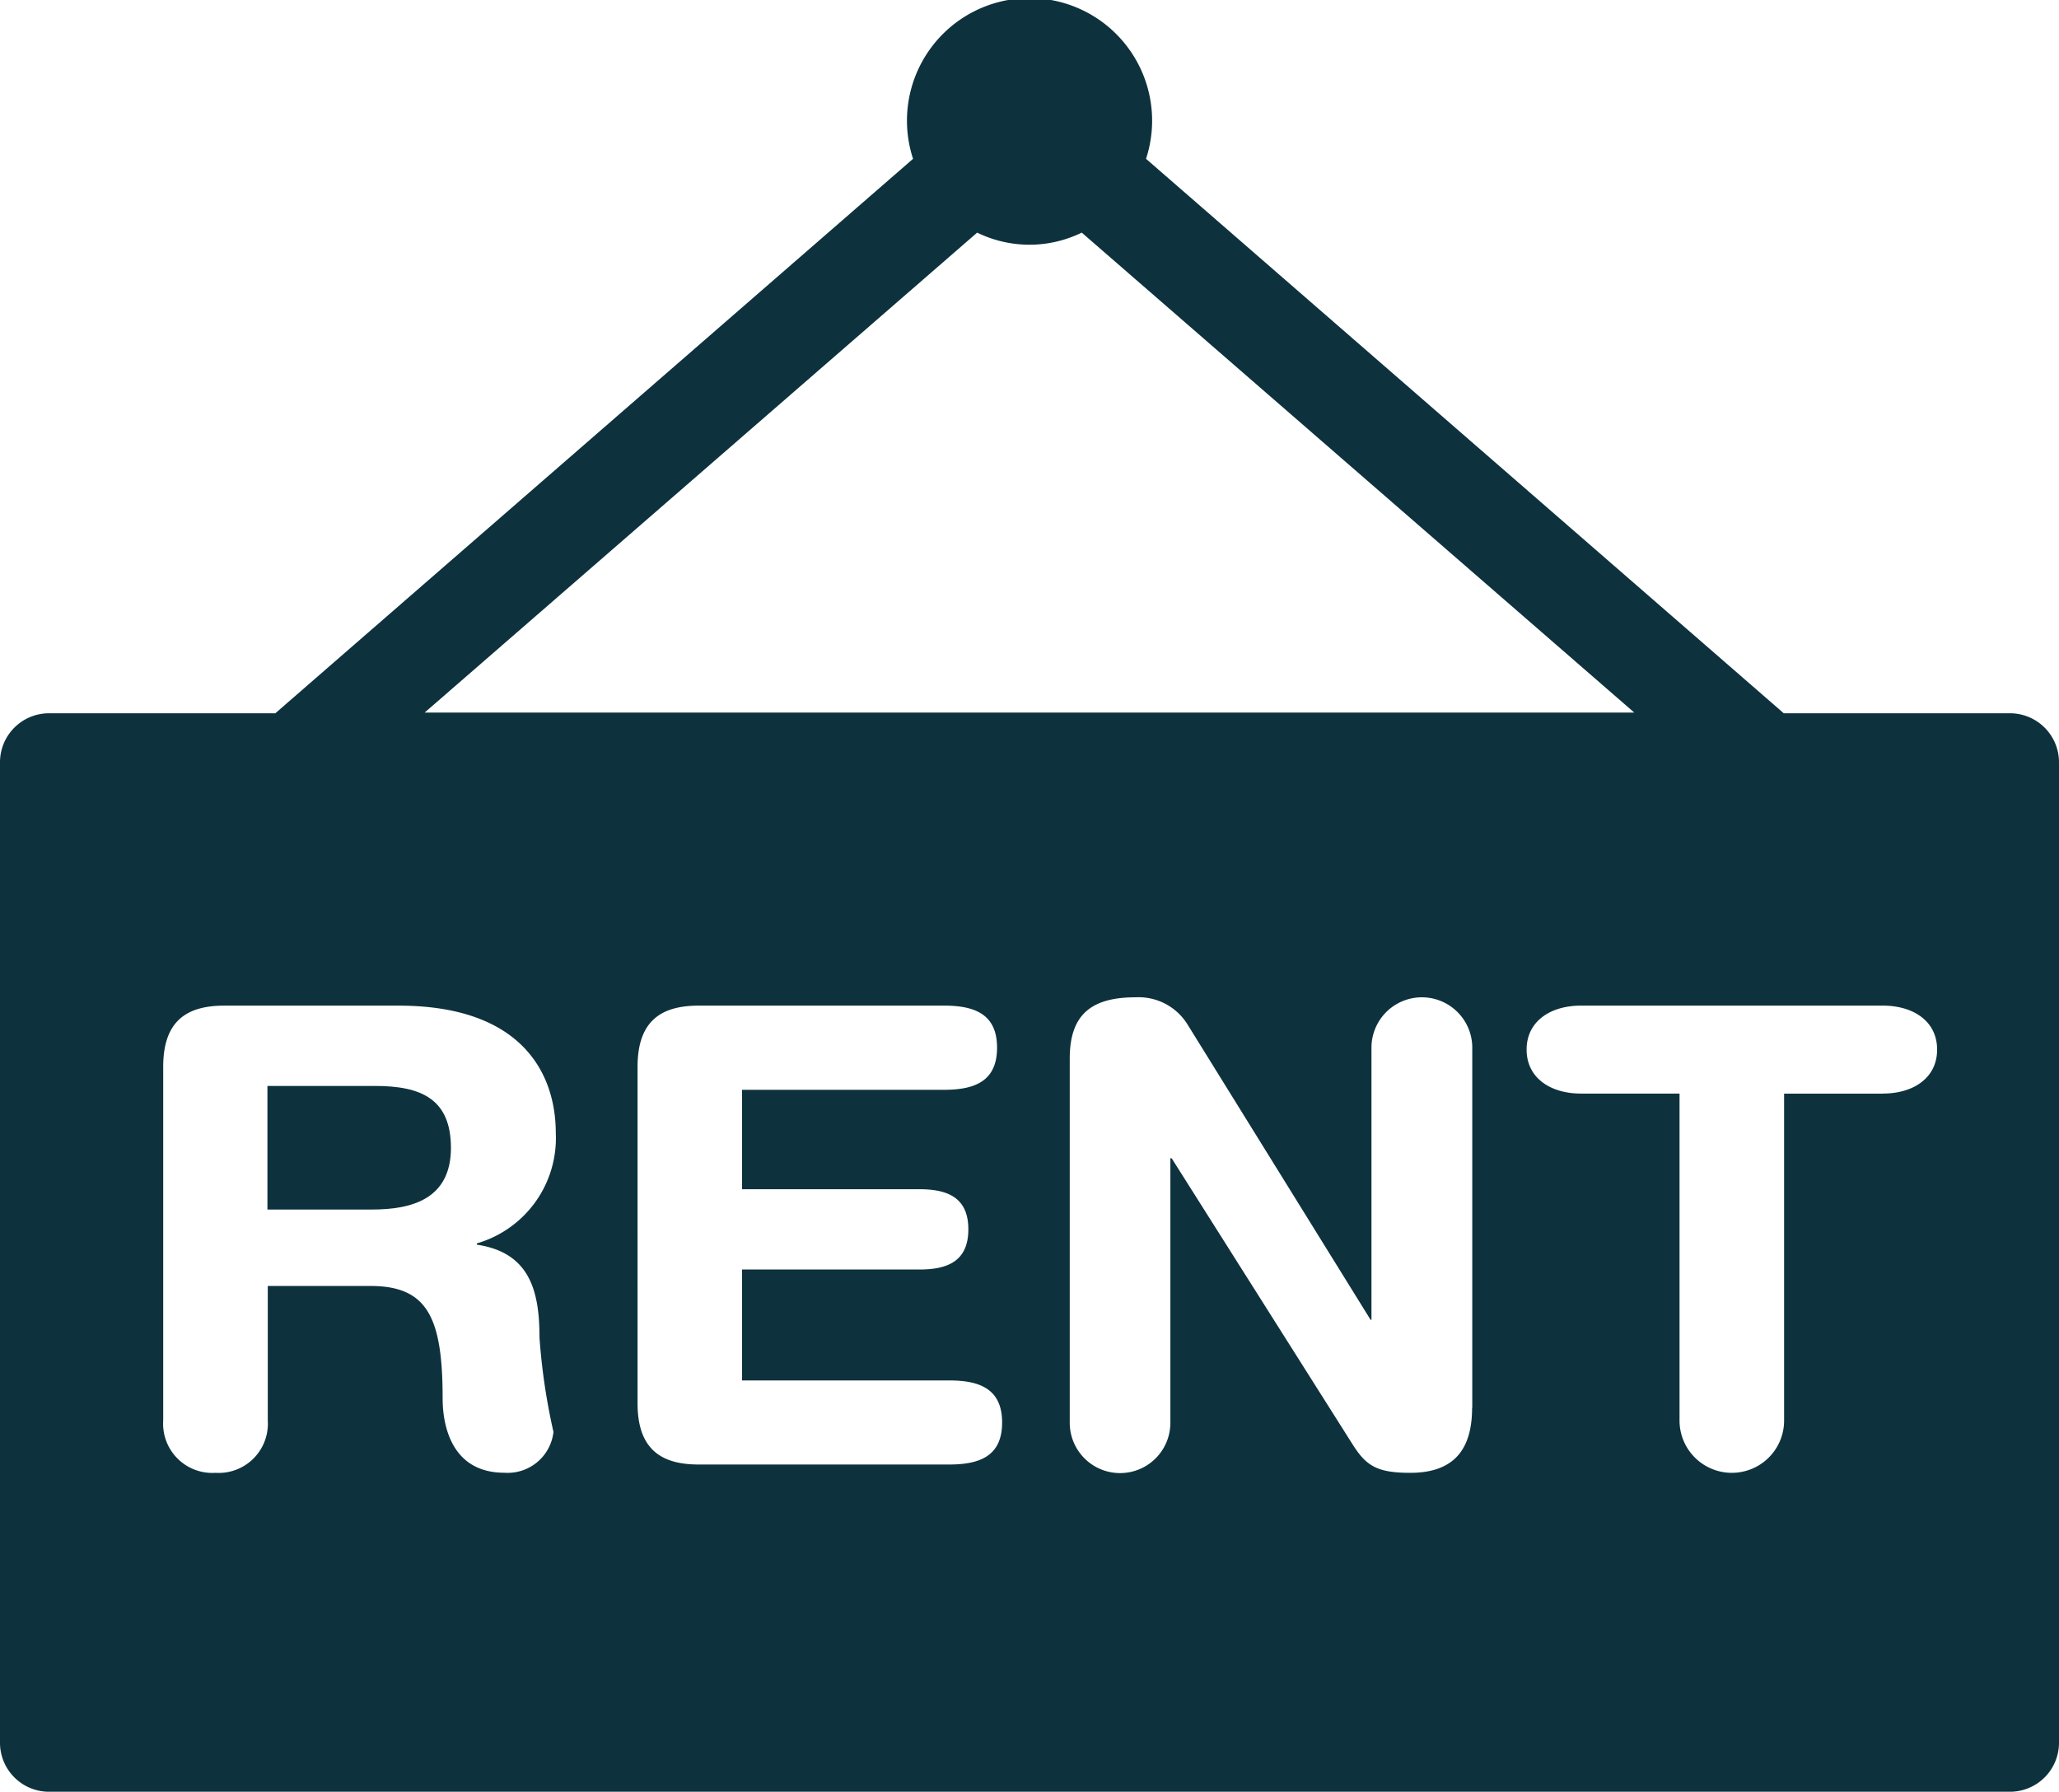 <svg id="Group_9762" data-name="Group 9762" xmlns="http://www.w3.org/2000/svg" width="24.021" height="20.905" viewBox="0 0 24.021 20.905">
  <path id="Path_2985" data-name="Path 2985" d="M38.255,168.806H37v1.442h1.219c.461,0,.922-.119.922-.721C39.139,168.955,38.79,168.806,38.255,168.806Z" transform="translate(-33.88 -156.136)" fill="#0d323d"/>
  <path id="Path_2986" data-name="Path 2986" d="M23.449,26.808H20.81l-7.44-6.469a1.43,1.43,0,1,0-2.718,0l-7.44,6.469H.572A.572.572,0,0,0,0,27.381V38.819a.572.572,0,0,0,.572.572H23.449a.572.572,0,0,0,.572-.572V27.381A.572.572,0,0,0,23.449,26.808ZM11.4,21.2a1.388,1.388,0,0,0,1.22,0l6.446,5.6H4.954ZM6.294,34.093a7.266,7.266,0,0,0,.163,1.1.538.538,0,0,1-.572.476c-.669,0-.721-.647-.721-.863,0-.937-.17-1.316-.84-1.316h-1.2V35.06a.574.574,0,0,1-.61.61.574.574,0,0,1-.61-.61V30.933c0-.543.282-.714.714-.714h2.03c1.449,0,1.836.8,1.836,1.487a1.279,1.279,0,0,1-.921,1.287v.015C6.182,33.1,6.294,33.55,6.294,34.093Zm4.78,1.48H8.152c-.431,0-.714-.171-.714-.714V30.933c0-.543.283-.714.714-.714h2.863c.357,0,.617.1.617.491s-.261.491-.617.491H8.657v1.16h2.067c.32,0,.573.089.573.468s-.252.469-.573.469H8.657v1.294h2.417c.357,0,.617.1.617.491S11.431,35.573,11.074,35.573Zm6.1-.662c0,.483-.209.759-.722.759-.387,0-.513-.082-.669-.327L13.669,32h-.015v3.086a.587.587,0,1,1-1.174,0V30.836c0-.506.245-.714.766-.714a.671.671,0,0,1,.61.32l2.134,3.443H16V30.71a.588.588,0,0,1,1.176,0v4.2Zm4.788-3.665H20.814V35.06a.61.61,0,0,1-1.22,0V31.245H18.442c-.349,0-.632-.179-.632-.513s.283-.513.632-.513h3.525c.35,0,.632.178.632.513S22.316,31.245,21.967,31.245Z" transform="translate(0 -18.486)" fill="#0d323d"/>
</svg>
